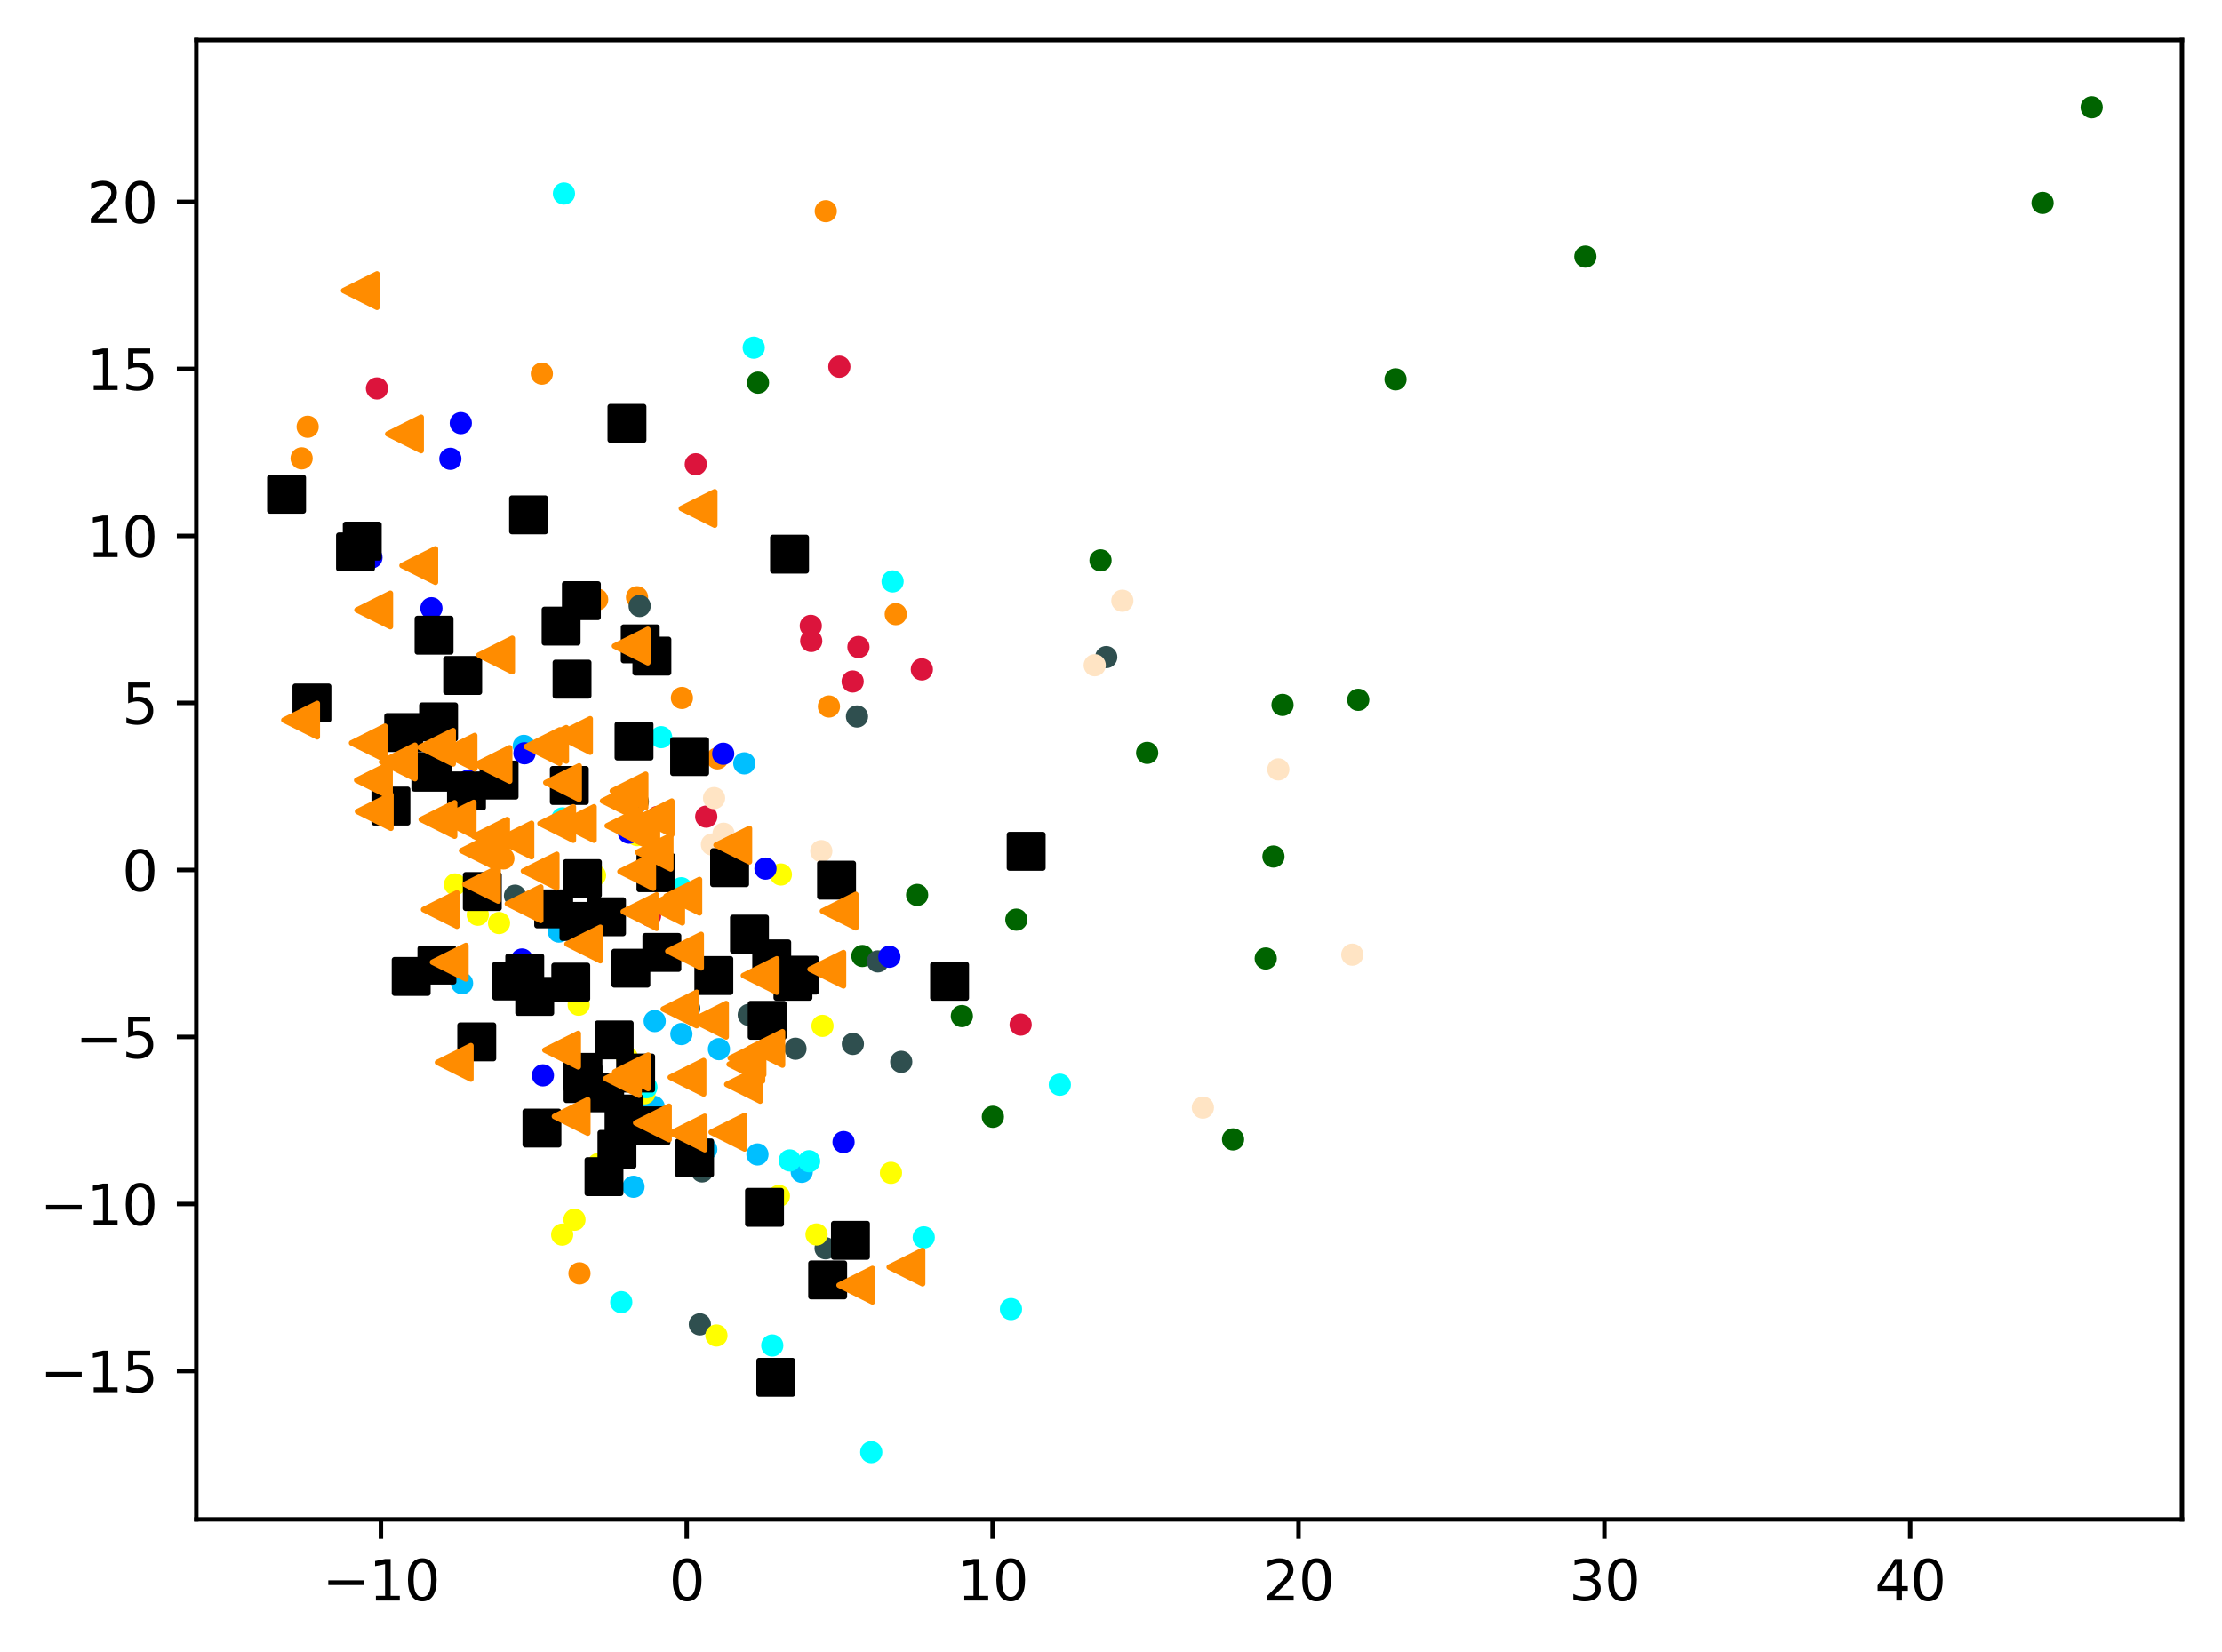 <?xml version="1.0" encoding="utf-8" standalone="no"?>
<!DOCTYPE svg PUBLIC "-//W3C//DTD SVG 1.1//EN"
  "http://www.w3.org/Graphics/SVG/1.1/DTD/svg11.dtd">
<svg xmlns:xlink="http://www.w3.org/1999/xlink" width="399.625pt" height="297.19pt" viewBox="0 0 399.625 297.19" xmlns="http://www.w3.org/2000/svg" version="1.1">
 <defs>
  <style type="text/css">*{stroke-linejoin: round; stroke-linecap: butt}</style>
 </defs>
 <g id="figure_1">
  <g id="patch_1">
   <path d="M 0 297.19 
L 399.625 297.19 
L 399.625 0 
L 0 0 
z
" style="fill: #ffffff"/>
  </g>
  <g id="axes_1">
   <g id="patch_2">
    <path d="M 35.305 273.312 
L 392.425 273.312 
L 392.425 7.2 
L 35.305 7.2 
z
" style="fill: #ffffff"/>
   </g>
   <g id="PathCollection_1">
    <defs>
     <path id="mf833692173" d="M 0 1.5 
C 0.398 1.5 0.779 1.342 1.061 1.061 
C 1.342 0.779 1.5 0.398 1.5 0 
C 1.5 -0.398 1.342 -0.779 1.061 -1.061 
C 0.779 -1.342 0.398 -1.5 0 -1.5 
C -0.398 -1.5 -0.779 -1.342 -1.061 -1.061 
C -1.342 -0.779 -1.5 -0.398 -1.5 0 
C -1.5 0.398 -1.342 0.779 -1.061 1.061 
C -0.779 1.342 -0.398 1.5 0 1.5 
z
" style="stroke: #ff8c00"/>
    </defs>
    <g clip-path="url(#p3d2cffb0c2)">
     <use xlink:href="#mf833692173" x="107.4" y="107.838" style="fill: #ff8c00; stroke: #ff8c00"/>
     <use xlink:href="#mf833692173" x="148.518" y="37.99" style="fill: #ff8c00; stroke: #ff8c00"/>
     <use xlink:href="#mf833692173" x="90.531" y="154.414" style="fill: #ff8c00; stroke: #ff8c00"/>
     <use xlink:href="#mf833692173" x="114.57" y="107.431" style="fill: #ff8c00; stroke: #ff8c00"/>
     <use xlink:href="#mf833692173" x="104.218" y="229.051" style="fill: #ff8c00; stroke: #ff8c00"/>
     <use xlink:href="#mf833692173" x="54.243" y="82.445" style="fill: #ff8c00; stroke: #ff8c00"/>
     <use xlink:href="#mf833692173" x="149.088" y="127.089" style="fill: #ff8c00; stroke: #ff8c00"/>
     <use xlink:href="#mf833692173" x="55.33" y="76.766" style="fill: #ff8c00; stroke: #ff8c00"/>
     <use xlink:href="#mf833692173" x="77.668" y="115.546" style="fill: #ff8c00; stroke: #ff8c00"/>
     <use xlink:href="#mf833692173" x="129.029" y="136.416" style="fill: #ff8c00; stroke: #ff8c00"/>
     <use xlink:href="#mf833692173" x="161.107" y="110.472" style="fill: #ff8c00; stroke: #ff8c00"/>
     <use xlink:href="#mf833692173" x="122.648" y="125.554" style="fill: #ff8c00; stroke: #ff8c00"/>
     <use xlink:href="#mf833692173" x="97.446" y="67.211" style="fill: #ff8c00; stroke: #ff8c00"/>
    </g>
   </g>
   <g id="PathCollection_2">
    <defs>
     <path id="m45971a499e" d="M 0 1.5 
C 0.398 1.5 0.779 1.342 1.061 1.061 
C 1.342 0.779 1.5 0.398 1.5 0 
C 1.5 -0.398 1.342 -0.779 1.061 -1.061 
C 0.779 -1.342 0.398 -1.5 0 -1.5 
C -0.398 -1.5 -0.779 -1.342 -1.061 -1.061 
C -1.342 -0.779 -1.5 -0.398 -1.5 0 
C -1.5 0.398 -1.342 0.779 -1.061 1.061 
C -0.779 1.342 -0.398 1.5 0 1.5 
z
" style="stroke: #006400"/>
    </defs>
    <g clip-path="url(#p3d2cffb0c2)">
     <use xlink:href="#m45971a499e" x="367.361" y="36.497" style="fill: #006400; stroke: #006400"/>
     <use xlink:href="#m45971a499e" x="230.656" y="126.802" style="fill: #006400; stroke: #006400"/>
     <use xlink:href="#m45971a499e" x="172.993" y="182.77" style="fill: #006400; stroke: #006400"/>
     <use xlink:href="#m45971a499e" x="221.76" y="204.955" style="fill: #006400; stroke: #006400"/>
     <use xlink:href="#m45971a499e" x="182.793" y="165.426" style="fill: #006400; stroke: #006400"/>
     <use xlink:href="#m45971a499e" x="229.025" y="154.073" style="fill: #006400; stroke: #006400"/>
     <use xlink:href="#m45971a499e" x="164.947" y="160.978" style="fill: #006400; stroke: #006400"/>
     <use xlink:href="#m45971a499e" x="206.313" y="135.428" style="fill: #006400; stroke: #006400"/>
     <use xlink:href="#m45971a499e" x="250.984" y="68.233" style="fill: #006400; stroke: #006400"/>
     <use xlink:href="#m45971a499e" x="376.192" y="19.296" style="fill: #006400; stroke: #006400"/>
     <use xlink:href="#m45971a499e" x="197.928" y="100.794" style="fill: #006400; stroke: #006400"/>
     <use xlink:href="#m45971a499e" x="227.637" y="172.411" style="fill: #006400; stroke: #006400"/>
     <use xlink:href="#m45971a499e" x="285.12" y="46.159" style="fill: #006400; stroke: #006400"/>
     <use xlink:href="#m45971a499e" x="155.105" y="171.965" style="fill: #006400; stroke: #006400"/>
     <use xlink:href="#m45971a499e" x="178.571" y="200.893" style="fill: #006400; stroke: #006400"/>
     <use xlink:href="#m45971a499e" x="244.275" y="125.884" style="fill: #006400; stroke: #006400"/>
     <use xlink:href="#m45971a499e" x="136.329" y="68.832" style="fill: #006400; stroke: #006400"/>
    </g>
   </g>
   <g id="PathCollection_3">
    <defs>
     <path id="me5a1ccd7c9" d="M 0 1.5 
C 0.398 1.5 0.779 1.342 1.061 1.061 
C 1.342 0.779 1.5 0.398 1.5 0 
C 1.5 -0.398 1.342 -0.779 1.061 -1.061 
C 0.779 -1.342 0.398 -1.5 0 -1.5 
C -0.398 -1.5 -0.779 -1.342 -1.061 -1.061 
C -1.342 -0.779 -1.5 -0.398 -1.5 0 
C -1.5 0.398 -1.342 0.779 -1.061 1.061 
C -0.779 1.342 -0.398 1.5 0 1.5 
z
" style="stroke: #2f4f4f"/>
    </defs>
    <g clip-path="url(#p3d2cffb0c2)">
     <use xlink:href="#me5a1ccd7c9" x="143.072" y="188.648" style="fill: #2f4f4f; stroke: #2f4f4f"/>
     <use xlink:href="#me5a1ccd7c9" x="134.816" y="168.435" style="fill: #2f4f4f; stroke: #2f4f4f"/>
     <use xlink:href="#me5a1ccd7c9" x="115.045" y="108.999" style="fill: #2f4f4f; stroke: #2f4f4f"/>
     <use xlink:href="#me5a1ccd7c9" x="134.67" y="182.552" style="fill: #2f4f4f; stroke: #2f4f4f"/>
     <use xlink:href="#me5a1ccd7c9" x="148.488" y="224.544" style="fill: #2f4f4f; stroke: #2f4f4f"/>
     <use xlink:href="#me5a1ccd7c9" x="162.089" y="191.008" style="fill: #2f4f4f; stroke: #2f4f4f"/>
     <use xlink:href="#me5a1ccd7c9" x="126.273" y="210.716" style="fill: #2f4f4f; stroke: #2f4f4f"/>
     <use xlink:href="#me5a1ccd7c9" x="125.875" y="238.224" style="fill: #2f4f4f; stroke: #2f4f4f"/>
     <use xlink:href="#me5a1ccd7c9" x="123.96" y="181.393" style="fill: #2f4f4f; stroke: #2f4f4f"/>
     <use xlink:href="#me5a1ccd7c9" x="101.855" y="177.134" style="fill: #2f4f4f; stroke: #2f4f4f"/>
     <use xlink:href="#me5a1ccd7c9" x="153.391" y="187.787" style="fill: #2f4f4f; stroke: #2f4f4f"/>
     <use xlink:href="#me5a1ccd7c9" x="198.953" y="118.2" style="fill: #2f4f4f; stroke: #2f4f4f"/>
     <use xlink:href="#me5a1ccd7c9" x="157.88" y="172.934" style="fill: #2f4f4f; stroke: #2f4f4f"/>
     <use xlink:href="#me5a1ccd7c9" x="92.617" y="161.118" style="fill: #2f4f4f; stroke: #2f4f4f"/>
     <use xlink:href="#me5a1ccd7c9" x="114.718" y="144.194" style="fill: #2f4f4f; stroke: #2f4f4f"/>
     <use xlink:href="#me5a1ccd7c9" x="154.132" y="128.886" style="fill: #2f4f4f; stroke: #2f4f4f"/>
    </g>
   </g>
   <g id="PathCollection_4">
    <defs>
     <path id="mc8088a9f19" d="M 0 1.5 
C 0.398 1.5 0.779 1.342 1.061 1.061 
C 1.342 0.779 1.5 0.398 1.5 0 
C 1.5 -0.398 1.342 -0.779 1.061 -1.061 
C 0.779 -1.342 0.398 -1.5 0 -1.5 
C -0.398 -1.5 -0.779 -1.342 -1.061 -1.061 
C -1.342 -0.779 -1.5 -0.398 -1.5 0 
C -1.5 0.398 -1.342 0.779 -1.061 1.061 
C -0.779 1.342 -0.398 1.5 0 1.5 
z
" style="stroke: #00bfff"/>
    </defs>
    <g clip-path="url(#p3d2cffb0c2)">
     <use xlink:href="#mc8088a9f19" x="100.504" y="167.57" style="fill: #00bfff; stroke: #00bfff"/>
     <use xlink:href="#mc8088a9f19" x="133.866" y="137.315" style="fill: #00bfff; stroke: #00bfff"/>
     <use xlink:href="#mc8088a9f19" x="117.751" y="183.672" style="fill: #00bfff; stroke: #00bfff"/>
     <use xlink:href="#mc8088a9f19" x="113.941" y="213.479" style="fill: #00bfff; stroke: #00bfff"/>
     <use xlink:href="#mc8088a9f19" x="129.31" y="188.722" style="fill: #00bfff; stroke: #00bfff"/>
     <use xlink:href="#mc8088a9f19" x="144.196" y="210.791" style="fill: #00bfff; stroke: #00bfff"/>
     <use xlink:href="#mc8088a9f19" x="83.095" y="176.867" style="fill: #00bfff; stroke: #00bfff"/>
     <use xlink:href="#mc8088a9f19" x="122.55" y="186.009" style="fill: #00bfff; stroke: #00bfff"/>
     <use xlink:href="#mc8088a9f19" x="136.233" y="207.664" style="fill: #00bfff; stroke: #00bfff"/>
     <use xlink:href="#mc8088a9f19" x="127.026" y="206.747" style="fill: #00bfff; stroke: #00bfff"/>
     <use xlink:href="#mc8088a9f19" x="94.206" y="134.169" style="fill: #00bfff; stroke: #00bfff"/>
     <use xlink:href="#mc8088a9f19" x="117.586" y="199.107" style="fill: #00bfff; stroke: #00bfff"/>
    </g>
   </g>
   <g id="PathCollection_5">
    <defs>
     <path id="m53682bbd37" d="M 0 1.5 
C 0.398 1.5 0.779 1.342 1.061 1.061 
C 1.342 0.779 1.5 0.398 1.5 0 
C 1.5 -0.398 1.342 -0.779 1.061 -1.061 
C 0.779 -1.342 0.398 -1.5 0 -1.5 
C -0.398 -1.5 -0.779 -1.342 -1.061 -1.061 
C -1.342 -0.779 -1.5 -0.398 -1.5 0 
C -1.5 0.398 -1.342 0.779 -1.061 1.061 
C -0.779 1.342 -0.398 1.5 0 1.5 
z
" style="stroke: #ffff00"/>
    </defs>
    <g clip-path="url(#p3d2cffb0c2)">
     <use xlink:href="#m53682bbd37" x="146.858" y="222.06" style="fill: #ffff00; stroke: #ffff00"/>
     <use xlink:href="#m53682bbd37" x="115.905" y="196.666" style="fill: #ffff00; stroke: #ffff00"/>
     <use xlink:href="#m53682bbd37" x="89.744" y="166.033" style="fill: #ffff00; stroke: #ffff00"/>
     <use xlink:href="#m53682bbd37" x="81.821" y="159.098" style="fill: #ffff00; stroke: #ffff00"/>
     <use xlink:href="#m53682bbd37" x="107.018" y="157.461" style="fill: #ffff00; stroke: #ffff00"/>
     <use xlink:href="#m53682bbd37" x="103.316" y="219.405" style="fill: #ffff00; stroke: #ffff00"/>
     <use xlink:href="#m53682bbd37" x="140.443" y="157.305" style="fill: #ffff00; stroke: #ffff00"/>
     <use xlink:href="#m53682bbd37" x="117.86" y="171.917" style="fill: #ffff00; stroke: #ffff00"/>
     <use xlink:href="#m53682bbd37" x="107.624" y="209.383" style="fill: #ffff00; stroke: #ffff00"/>
     <use xlink:href="#m53682bbd37" x="128.855" y="240.23" style="fill: #ffff00; stroke: #ffff00"/>
     <use xlink:href="#m53682bbd37" x="85.922" y="164.544" style="fill: #ffff00; stroke: #ffff00"/>
     <use xlink:href="#m53682bbd37" x="147.93" y="184.534" style="fill: #ffff00; stroke: #ffff00"/>
     <use xlink:href="#m53682bbd37" x="160.245" y="210.976" style="fill: #ffff00; stroke: #ffff00"/>
     <use xlink:href="#m53682bbd37" x="140.091" y="215.126" style="fill: #ffff00; stroke: #ffff00"/>
     <use xlink:href="#m53682bbd37" x="112.762" y="190.222" style="fill: #ffff00; stroke: #ffff00"/>
     <use xlink:href="#m53682bbd37" x="114.61" y="150.222" style="fill: #ffff00; stroke: #ffff00"/>
     <use xlink:href="#m53682bbd37" x="104.08" y="180.725" style="fill: #ffff00; stroke: #ffff00"/>
     <use xlink:href="#m53682bbd37" x="101.105" y="222.088" style="fill: #ffff00; stroke: #ffff00"/>
    </g>
   </g>
   <g id="PathCollection_6">
    <defs>
     <path id="m9cd1db5a6e" d="M 0 1.5 
C 0.398 1.5 0.779 1.342 1.061 1.061 
C 1.342 0.779 1.5 0.398 1.5 0 
C 1.5 -0.398 1.342 -0.779 1.061 -1.061 
C 0.779 -1.342 0.398 -1.5 0 -1.5 
C -0.398 -1.5 -0.779 -1.342 -1.061 -1.061 
C -1.342 -0.779 -1.5 -0.398 -1.5 0 
C -1.5 0.398 -1.342 0.779 -1.061 1.061 
C -0.779 1.342 -0.398 1.5 0 1.5 
z
" style="stroke: #00ffff"/>
    </defs>
    <g clip-path="url(#p3d2cffb0c2)">
     <use xlink:href="#m9cd1db5a6e" x="135.564" y="62.539" style="fill: #00ffff; stroke: #00ffff"/>
     <use xlink:href="#m9cd1db5a6e" x="166.139" y="222.581" style="fill: #00ffff; stroke: #00ffff"/>
     <use xlink:href="#m9cd1db5a6e" x="138.896" y="242.022" style="fill: #00ffff; stroke: #00ffff"/>
     <use xlink:href="#m9cd1db5a6e" x="160.535" y="104.584" style="fill: #00ffff; stroke: #00ffff"/>
     <use xlink:href="#m9cd1db5a6e" x="156.699" y="261.216" style="fill: #00ffff; stroke: #00ffff"/>
     <use xlink:href="#m9cd1db5a6e" x="111.736" y="234.228" style="fill: #00ffff; stroke: #00ffff"/>
     <use xlink:href="#m9cd1db5a6e" x="118.91" y="132.606" style="fill: #00ffff; stroke: #00ffff"/>
     <use xlink:href="#m9cd1db5a6e" x="116.26" y="195.578" style="fill: #00ffff; stroke: #00ffff"/>
     <use xlink:href="#m9cd1db5a6e" x="145.528" y="208.882" style="fill: #00ffff; stroke: #00ffff"/>
     <use xlink:href="#m9cd1db5a6e" x="122.543" y="159.773" style="fill: #00ffff; stroke: #00ffff"/>
     <use xlink:href="#m9cd1db5a6e" x="181.826" y="235.479" style="fill: #00ffff; stroke: #00ffff"/>
     <use xlink:href="#m9cd1db5a6e" x="101.15" y="147.211" style="fill: #00ffff; stroke: #00ffff"/>
     <use xlink:href="#m9cd1db5a6e" x="142.038" y="208.742" style="fill: #00ffff; stroke: #00ffff"/>
     <use xlink:href="#m9cd1db5a6e" x="190.611" y="195.12" style="fill: #00ffff; stroke: #00ffff"/>
     <use xlink:href="#m9cd1db5a6e" x="101.425" y="34.81" style="fill: #00ffff; stroke: #00ffff"/>
    </g>
   </g>
   <g id="PathCollection_7">
    <defs>
     <path id="m03407808e4" d="M 0 1.5 
C 0.398 1.5 0.779 1.342 1.061 1.061 
C 1.342 0.779 1.5 0.398 1.5 0 
C 1.5 -0.398 1.342 -0.779 1.061 -1.061 
C 0.779 -1.342 0.398 -1.5 0 -1.5 
C -0.398 -1.5 -0.779 -1.342 -1.061 -1.061 
C -1.342 -0.779 -1.5 -0.398 -1.5 0 
C -1.5 0.398 -1.342 0.779 -1.061 1.061 
C -0.779 1.342 -0.398 1.5 0 1.5 
z
" style="stroke: #0000ff"/>
    </defs>
    <g clip-path="url(#p3d2cffb0c2)">
     <use xlink:href="#m03407808e4" x="80.992" y="82.526" style="fill: #0000ff; stroke: #0000ff"/>
     <use xlink:href="#m03407808e4" x="84.204" y="140.439" style="fill: #0000ff; stroke: #0000ff"/>
     <use xlink:href="#m03407808e4" x="94.325" y="135.503" style="fill: #0000ff; stroke: #0000ff"/>
     <use xlink:href="#m03407808e4" x="62.734" y="98.263" style="fill: #0000ff; stroke: #0000ff"/>
     <use xlink:href="#m03407808e4" x="93.876" y="172.589" style="fill: #0000ff; stroke: #0000ff"/>
     <use xlink:href="#m03407808e4" x="66.801" y="100.284" style="fill: #0000ff; stroke: #0000ff"/>
     <use xlink:href="#m03407808e4" x="77.586" y="109.408" style="fill: #0000ff; stroke: #0000ff"/>
     <use xlink:href="#m03407808e4" x="107.762" y="164.728" style="fill: #0000ff; stroke: #0000ff"/>
     <use xlink:href="#m03407808e4" x="151.717" y="205.438" style="fill: #0000ff; stroke: #0000ff"/>
     <use xlink:href="#m03407808e4" x="118.706" y="202.404" style="fill: #0000ff; stroke: #0000ff"/>
     <use xlink:href="#m03407808e4" x="82.87" y="76.11" style="fill: #0000ff; stroke: #0000ff"/>
     <use xlink:href="#m03407808e4" x="130.074" y="135.586" style="fill: #0000ff; stroke: #0000ff"/>
     <use xlink:href="#m03407808e4" x="137.672" y="156.245" style="fill: #0000ff; stroke: #0000ff"/>
     <use xlink:href="#m03407808e4" x="159.958" y="172.102" style="fill: #0000ff; stroke: #0000ff"/>
     <use xlink:href="#m03407808e4" x="113.126" y="149.781" style="fill: #0000ff; stroke: #0000ff"/>
     <use xlink:href="#m03407808e4" x="97.641" y="193.439" style="fill: #0000ff; stroke: #0000ff"/>
    </g>
   </g>
   <g id="PathCollection_8">
    <defs>
     <path id="m68ed891cf5" d="M 0 1.5 
C 0.398 1.5 0.779 1.342 1.061 1.061 
C 1.342 0.779 1.5 0.398 1.5 0 
C 1.5 -0.398 1.342 -0.779 1.061 -1.061 
C 0.779 -1.342 0.398 -1.5 0 -1.5 
C -0.398 -1.5 -0.779 -1.342 -1.061 -1.061 
C -1.342 -0.779 -1.5 -0.398 -1.5 0 
C -1.5 0.398 -1.342 0.779 -1.061 1.061 
C -0.779 1.342 -0.398 1.5 0 1.5 
z
" style="stroke: #dc143c"/>
    </defs>
    <g clip-path="url(#p3d2cffb0c2)">
     <use xlink:href="#m68ed891cf5" x="67.794" y="69.87" style="fill: #dc143c; stroke: #dc143c"/>
     <use xlink:href="#m68ed891cf5" x="118.247" y="146.961" style="fill: #dc143c; stroke: #dc143c"/>
     <use xlink:href="#m68ed891cf5" x="154.394" y="116.391" style="fill: #dc143c; stroke: #dc143c"/>
     <use xlink:href="#m68ed891cf5" x="116.92" y="164.721" style="fill: #dc143c; stroke: #dc143c"/>
     <use xlink:href="#m68ed891cf5" x="145.825" y="112.58" style="fill: #dc143c; stroke: #dc143c"/>
     <use xlink:href="#m68ed891cf5" x="125.143" y="83.513" style="fill: #dc143c; stroke: #dc143c"/>
     <use xlink:href="#m68ed891cf5" x="150.96" y="65.961" style="fill: #dc143c; stroke: #dc143c"/>
     <use xlink:href="#m68ed891cf5" x="153.352" y="122.59" style="fill: #dc143c; stroke: #dc143c"/>
     <use xlink:href="#m68ed891cf5" x="127.02" y="146.899" style="fill: #dc143c; stroke: #dc143c"/>
     <use xlink:href="#m68ed891cf5" x="165.797" y="120.416" style="fill: #dc143c; stroke: #dc143c"/>
     <use xlink:href="#m68ed891cf5" x="145.903" y="115.301" style="fill: #dc143c; stroke: #dc143c"/>
     <use xlink:href="#m68ed891cf5" x="183.564" y="184.306" style="fill: #dc143c; stroke: #dc143c"/>
    </g>
   </g>
   <g id="PathCollection_9">
    <defs>
     <path id="m0d486786ad" d="M 0 1.5 
C 0.398 1.5 0.779 1.342 1.061 1.061 
C 1.342 0.779 1.5 0.398 1.5 0 
C 1.5 -0.398 1.342 -0.779 1.061 -1.061 
C 0.779 -1.342 0.398 -1.5 0 -1.5 
C -0.398 -1.5 -0.779 -1.342 -1.061 -1.061 
C -1.342 -0.779 -1.5 -0.398 -1.5 0 
C -1.5 0.398 -1.342 0.779 -1.061 1.061 
C -0.779 1.342 -0.398 1.5 0 1.5 
z
" style="stroke: #ffe4c4"/>
    </defs>
    <g clip-path="url(#p3d2cffb0c2)">
     <use xlink:href="#m0d486786ad" x="216.334" y="199.239" style="fill: #ffe4c4; stroke: #ffe4c4"/>
     <use xlink:href="#m0d486786ad" x="147.714" y="153.103" style="fill: #ffe4c4; stroke: #ffe4c4"/>
     <use xlink:href="#m0d486786ad" x="229.9" y="138.401" style="fill: #ffe4c4; stroke: #ffe4c4"/>
     <use xlink:href="#m0d486786ad" x="201.853" y="108.056" style="fill: #ffe4c4; stroke: #ffe4c4"/>
     <use xlink:href="#m0d486786ad" x="130.138" y="149.97" style="fill: #ffe4c4; stroke: #ffe4c4"/>
     <use xlink:href="#m0d486786ad" x="243.207" y="171.726" style="fill: #ffe4c4; stroke: #ffe4c4"/>
     <use xlink:href="#m0d486786ad" x="128.43" y="143.564" style="fill: #ffe4c4; stroke: #ffe4c4"/>
     <use xlink:href="#m0d486786ad" x="196.883" y="119.667" style="fill: #ffe4c4; stroke: #ffe4c4"/>
     <use xlink:href="#m0d486786ad" x="128.048" y="151.904" style="fill: #ffe4c4; stroke: #ffe4c4"/>
    </g>
   </g>
   <g id="PathCollection_10">
    <defs>
     <path id="mdd84005717" d="M -3 3 
L 3 3 
L 3 -3 
L -3 -3 
z
" style="stroke: #000000"/>
    </defs>
    <g clip-path="url(#p3d2cffb0c2)">
     <use xlink:href="#mdd84005717" x="56.095" y="126.454" style="stroke: #000000"/>
     <use xlink:href="#mdd84005717" x="72.601" y="131.776" style="stroke: #000000"/>
     <use xlink:href="#mdd84005717" x="150.458" y="158.318" style="stroke: #000000"/>
     <use xlink:href="#mdd84005717" x="78.873" y="129.861" style="stroke: #000000"/>
     <use xlink:href="#mdd84005717" x="97.467" y="202.919" style="stroke: #000000"/>
     <use xlink:href="#mdd84005717" x="124.03" y="136.092" style="stroke: #000000"/>
     <use xlink:href="#mdd84005717" x="124.925" y="208.296" style="stroke: #000000"/>
     <use xlink:href="#mdd84005717" x="86.739" y="160.37" style="stroke: #000000"/>
     <use xlink:href="#mdd84005717" x="128.387" y="175.48" style="stroke: #000000"/>
     <use xlink:href="#mdd84005717" x="104.744" y="158.044" style="stroke: #000000"/>
     <use xlink:href="#mdd84005717" x="170.785" y="176.517" style="stroke: #000000"/>
     <use xlink:href="#mdd84005717" x="94.375" y="175.016" style="stroke: #000000"/>
     <use xlink:href="#mdd84005717" x="99.577" y="163.49" style="stroke: #000000"/>
     <use xlink:href="#mdd84005717" x="114.323" y="193.023" style="stroke: #000000"/>
     <use xlink:href="#mdd84005717" x="77.731" y="138.795" style="stroke: #000000"/>
     <use xlink:href="#mdd84005717" x="102.39" y="141.292" style="stroke: #000000"/>
     <use xlink:href="#mdd84005717" x="148.86" y="230.235" style="stroke: #000000"/>
     <use xlink:href="#mdd84005717" x="89.754" y="140.326" style="stroke: #000000"/>
     <use xlink:href="#mdd84005717" x="65.146" y="97.335" style="stroke: #000000"/>
     <use xlink:href="#mdd84005717" x="117.975" y="156.983" style="stroke: #000000"/>
     <use xlink:href="#mdd84005717" x="108.751" y="196.574" style="stroke: #000000"/>
     <use xlink:href="#mdd84005717" x="138.799" y="172.487" style="stroke: #000000"/>
     <use xlink:href="#mdd84005717" x="78.576" y="173.598" style="stroke: #000000"/>
     <use xlink:href="#mdd84005717" x="83.211" y="121.502" style="stroke: #000000"/>
     <use xlink:href="#mdd84005717" x="137.983" y="183.533" style="stroke: #000000"/>
     <use xlink:href="#mdd84005717" x="78.06" y="114.259" style="stroke: #000000"/>
     <use xlink:href="#mdd84005717" x="110.962" y="206.759" style="stroke: #000000"/>
     <use xlink:href="#mdd84005717" x="104.563" y="108.046" style="stroke: #000000"/>
     <use xlink:href="#mdd84005717" x="142.004" y="99.675" style="stroke: #000000"/>
     <use xlink:href="#mdd84005717" x="142.614" y="176.509" style="stroke: #000000"/>
     <use xlink:href="#mdd84005717" x="51.537" y="88.9" style="stroke: #000000"/>
     <use xlink:href="#mdd84005717" x="115.15" y="115.82" style="stroke: #000000"/>
     <use xlink:href="#mdd84005717" x="110.462" y="187.057" style="stroke: #000000"/>
     <use xlink:href="#mdd84005717" x="104.861" y="194.921" style="stroke: #000000"/>
     <use xlink:href="#mdd84005717" x="100.912" y="112.627" style="stroke: #000000"/>
     <use xlink:href="#mdd84005717" x="104.125" y="165.735" style="stroke: #000000"/>
     <use xlink:href="#mdd84005717" x="184.555" y="153.127" style="stroke: #000000"/>
     <use xlink:href="#mdd84005717" x="113.465" y="174.156" style="stroke: #000000"/>
     <use xlink:href="#mdd84005717" x="85.739" y="187.414" style="stroke: #000000"/>
     <use xlink:href="#mdd84005717" x="117.245" y="118.027" style="stroke: #000000"/>
     <use xlink:href="#mdd84005717" x="143.78" y="175.409" style="stroke: #000000"/>
     <use xlink:href="#mdd84005717" x="109.084" y="164.902" style="stroke: #000000"/>
     <use xlink:href="#mdd84005717" x="108.628" y="211.653" style="stroke: #000000"/>
     <use xlink:href="#mdd84005717" x="131.22" y="156.074" style="stroke: #000000"/>
     <use xlink:href="#mdd84005717" x="134.797" y="168.033" style="stroke: #000000"/>
     <use xlink:href="#mdd84005717" x="117.079" y="202.522" style="stroke: #000000"/>
     <use xlink:href="#mdd84005717" x="112.761" y="76.152" style="stroke: #000000"/>
     <use xlink:href="#mdd84005717" x="102.88" y="122.171" style="stroke: #000000"/>
     <use xlink:href="#mdd84005717" x="92.039" y="176.458" style="stroke: #000000"/>
     <use xlink:href="#mdd84005717" x="96.166" y="179.231" style="stroke: #000000"/>
     <use xlink:href="#mdd84005717" x="119.043" y="171.323" style="stroke: #000000"/>
     <use xlink:href="#mdd84005717" x="73.948" y="175.638" style="stroke: #000000"/>
     <use xlink:href="#mdd84005717" x="70.304" y="144.994" style="stroke: #000000"/>
     <use xlink:href="#mdd84005717" x="112.238" y="200.394" style="stroke: #000000"/>
     <use xlink:href="#mdd84005717" x="102.652" y="176.665" style="stroke: #000000"/>
     <use xlink:href="#mdd84005717" x="63.936" y="99.276" style="stroke: #000000"/>
     <use xlink:href="#mdd84005717" x="139.532" y="247.746" style="stroke: #000000"/>
     <use xlink:href="#mdd84005717" x="95.061" y="92.608" style="stroke: #000000"/>
     <use xlink:href="#mdd84005717" x="77.483" y="138.9" style="stroke: #000000"/>
     <use xlink:href="#mdd84005717" x="83.892" y="142.276" style="stroke: #000000"/>
     <use xlink:href="#mdd84005717" x="104.844" y="192.903" style="stroke: #000000"/>
     <use xlink:href="#mdd84005717" x="152.955" y="223.109" style="stroke: #000000"/>
     <use xlink:href="#mdd84005717" x="137.502" y="217.18" style="stroke: #000000"/>
     <use xlink:href="#mdd84005717" x="114.031" y="133.3" style="stroke: #000000"/>
    </g>
   </g>
   <g id="PathCollection_11">
    <defs>
     <path id="mcd09d34dae" d="M -3 -0 
L 3 3 
L 3 -3 
z
" style="stroke: #ff8c00"/>
    </defs>
    <g clip-path="url(#p3d2cffb0c2)">
     <use xlink:href="#mcd09d34dae" x="133.722" y="195.067" style="fill: #ff8c00; stroke: #ff8c00"/>
     <use xlink:href="#mcd09d34dae" x="64.799" y="52.277" style="fill: #ff8c00; stroke: #ff8c00"/>
     <use xlink:href="#mcd09d34dae" x="134.348" y="190.331" style="fill: #ff8c00; stroke: #ff8c00"/>
     <use xlink:href="#mcd09d34dae" x="150.925" y="163.883" style="fill: #ff8c00; stroke: #ff8c00"/>
     <use xlink:href="#mcd09d34dae" x="72.738" y="78.056" style="fill: #ff8c00; stroke: #ff8c00"/>
     <use xlink:href="#mcd09d34dae" x="89.126" y="117.832" style="fill: #ff8c00; stroke: #ff8c00"/>
     <use xlink:href="#mcd09d34dae" x="119.72" y="162.994" style="fill: #ff8c00; stroke: #ff8c00"/>
     <use xlink:href="#mcd09d34dae" x="97.645" y="134.299" style="fill: #ff8c00; stroke: #ff8c00"/>
     <use xlink:href="#mcd09d34dae" x="92.596" y="151.104" style="fill: #ff8c00; stroke: #ff8c00"/>
     <use xlink:href="#mcd09d34dae" x="86.59" y="159.065" style="fill: #ff8c00; stroke: #ff8c00"/>
     <use xlink:href="#mcd09d34dae" x="134.145" y="191.451" style="fill: #ff8c00; stroke: #ff8c00"/>
     <use xlink:href="#mcd09d34dae" x="131.789" y="152.021" style="fill: #ff8c00; stroke: #ff8c00"/>
     <use xlink:href="#mcd09d34dae" x="137.737" y="188.595" style="fill: #ff8c00; stroke: #ff8c00"/>
     <use xlink:href="#mcd09d34dae" x="102.713" y="200.828" style="fill: #ff8c00; stroke: #ff8c00"/>
     <use xlink:href="#mcd09d34dae" x="114.506" y="156.768" style="fill: #ff8c00; stroke: #ff8c00"/>
     <use xlink:href="#mcd09d34dae" x="115.251" y="150.118" style="fill: #ff8c00; stroke: #ff8c00"/>
     <use xlink:href="#mcd09d34dae" x="75.304" y="101.729" style="fill: #ff8c00; stroke: #ff8c00"/>
     <use xlink:href="#mcd09d34dae" x="82.204" y="147.345" style="fill: #ff8c00; stroke: #ff8c00"/>
     <use xlink:href="#mcd09d34dae" x="125.55" y="91.46" style="fill: #ff8c00; stroke: #ff8c00"/>
     <use xlink:href="#mcd09d34dae" x="103.832" y="148.133" style="fill: #ff8c00; stroke: #ff8c00"/>
     <use xlink:href="#mcd09d34dae" x="136.707" y="175.474" style="fill: #ff8c00; stroke: #ff8c00"/>
     <use xlink:href="#mcd09d34dae" x="67.202" y="109.721" style="fill: #ff8c00; stroke: #ff8c00"/>
     <use xlink:href="#mcd09d34dae" x="117.829" y="147.109" style="fill: #ff8c00; stroke: #ff8c00"/>
     <use xlink:href="#mcd09d34dae" x="122.296" y="181.493" style="fill: #ff8c00; stroke: #ff8c00"/>
     <use xlink:href="#mcd09d34dae" x="127.606" y="183.518" style="fill: #ff8c00; stroke: #ff8c00"/>
     <use xlink:href="#mcd09d34dae" x="115.098" y="163.975" style="fill: #ff8c00; stroke: #ff8c00"/>
     <use xlink:href="#mcd09d34dae" x="113.568" y="192.803" style="fill: #ff8c00; stroke: #ff8c00"/>
     <use xlink:href="#mcd09d34dae" x="111.374" y="144.076" style="fill: #ff8c00; stroke: #ff8c00"/>
     <use xlink:href="#mcd09d34dae" x="112.207" y="148.542" style="fill: #ff8c00; stroke: #ff8c00"/>
     <use xlink:href="#mcd09d34dae" x="103.148" y="132.301" style="fill: #ff8c00; stroke: #ff8c00"/>
     <use xlink:href="#mcd09d34dae" x="123.749" y="203.805" style="fill: #ff8c00; stroke: #ff8c00"/>
     <use xlink:href="#mcd09d34dae" x="54.055" y="129.536" style="fill: #ff8c00; stroke: #ff8c00"/>
     <use xlink:href="#mcd09d34dae" x="88.66" y="137.51" style="fill: #ff8c00; stroke: #ff8c00"/>
     <use xlink:href="#mcd09d34dae" x="117.643" y="153.294" style="fill: #ff8c00; stroke: #ff8c00"/>
     <use xlink:href="#mcd09d34dae" x="98.845" y="133.9" style="fill: #ff8c00; stroke: #ff8c00"/>
     <use xlink:href="#mcd09d34dae" x="113.13" y="142.275" style="fill: #ff8c00; stroke: #ff8c00"/>
     <use xlink:href="#mcd09d34dae" x="111.942" y="194.008" style="fill: #ff8c00; stroke: #ff8c00"/>
     <use xlink:href="#mcd09d34dae" x="104.978" y="169.802" style="fill: #ff8c00; stroke: #ff8c00"/>
     <use xlink:href="#mcd09d34dae" x="130.915" y="203.667" style="fill: #ff8c00; stroke: #ff8c00"/>
     <use xlink:href="#mcd09d34dae" x="82.367" y="135.304" style="fill: #ff8c00; stroke: #ff8c00"/>
     <use xlink:href="#mcd09d34dae" x="81.684" y="191.107" style="fill: #ff8c00; stroke: #ff8c00"/>
     <use xlink:href="#mcd09d34dae" x="78.498" y="134.42" style="fill: #ff8c00; stroke: #ff8c00"/>
     <use xlink:href="#mcd09d34dae" x="117.336" y="201.995" style="fill: #ff8c00; stroke: #ff8c00"/>
     <use xlink:href="#mcd09d34dae" x="71.626" y="137.063" style="fill: #ff8c00; stroke: #ff8c00"/>
     <use xlink:href="#mcd09d34dae" x="100.994" y="188.899" style="fill: #ff8c00; stroke: #ff8c00"/>
     <use xlink:href="#mcd09d34dae" x="153.915" y="231.178" style="fill: #ff8c00; stroke: #ff8c00"/>
     <use xlink:href="#mcd09d34dae" x="67.148" y="140.355" style="fill: #ff8c00; stroke: #ff8c00"/>
     <use xlink:href="#mcd09d34dae" x="86.014" y="153.015" style="fill: #ff8c00; stroke: #ff8c00"/>
     <use xlink:href="#mcd09d34dae" x="101.164" y="140.774" style="fill: #ff8c00; stroke: #ff8c00"/>
     <use xlink:href="#mcd09d34dae" x="80.784" y="173.079" style="fill: #ff8c00; stroke: #ff8c00"/>
     <use xlink:href="#mcd09d34dae" x="94.248" y="162.563" style="fill: #ff8c00; stroke: #ff8c00"/>
     <use xlink:href="#mcd09d34dae" x="123.555" y="193.785" style="fill: #ff8c00; stroke: #ff8c00"/>
     <use xlink:href="#mcd09d34dae" x="162.931" y="227.921" style="fill: #ff8c00; stroke: #ff8c00"/>
     <use xlink:href="#mcd09d34dae" x="88.226" y="150.428" style="fill: #ff8c00; stroke: #ff8c00"/>
     <use xlink:href="#mcd09d34dae" x="123.117" y="171.089" style="fill: #ff8c00; stroke: #ff8c00"/>
     <use xlink:href="#mcd09d34dae" x="97.134" y="156.679" style="fill: #ff8c00; stroke: #ff8c00"/>
     <use xlink:href="#mcd09d34dae" x="79.18" y="163.607" style="fill: #ff8c00; stroke: #ff8c00"/>
     <use xlink:href="#mcd09d34dae" x="78.755" y="147.405" style="fill: #ff8c00; stroke: #ff8c00"/>
     <use xlink:href="#mcd09d34dae" x="148.702" y="174.343" style="fill: #ff8c00; stroke: #ff8c00"/>
     <use xlink:href="#mcd09d34dae" x="113.515" y="116.214" style="fill: #ff8c00; stroke: #ff8c00"/>
     <use xlink:href="#mcd09d34dae" x="122.806" y="161.207" style="fill: #ff8c00; stroke: #ff8c00"/>
     <use xlink:href="#mcd09d34dae" x="67.302" y="145.979" style="fill: #ff8c00; stroke: #ff8c00"/>
     <use xlink:href="#mcd09d34dae" x="66.227" y="133.639" style="fill: #ff8c00; stroke: #ff8c00"/>
     <use xlink:href="#mcd09d34dae" x="100.117" y="148.136" style="fill: #ff8c00; stroke: #ff8c00"/>
    </g>
   </g>
   <g id="matplotlib.axis_1">
    <g id="xtick_1">
     <g id="line2d_1">
      <defs>
       <path id="m4d57955e3d" d="M 0 0 
L 0 3.5 
" style="stroke: #000000; stroke-width: 0.8"/>
      </defs>
      <g>
       <use xlink:href="#m4d57955e3d" x="68.504" y="273.312" style="stroke: #000000; stroke-width: 0.8"/>
      </g>
     </g>
     <g id="text_1">
      <!-- −10 -->
      <g transform="translate(57.952 287.91) scale(0.1 -0.1)">
       <defs>
        <path id="DejaVuSans-2212" d="M 678 2272 
L 4684 2272 
L 4684 1741 
L 678 1741 
L 678 2272 
z
" transform="scale(0.016)"/>
        <path id="DejaVuSans-31" d="M 794 531 
L 1825 531 
L 1825 4091 
L 703 3866 
L 703 4441 
L 1819 4666 
L 2450 4666 
L 2450 531 
L 3481 531 
L 3481 0 
L 794 0 
L 794 531 
z
" transform="scale(0.016)"/>
        <path id="DejaVuSans-30" d="M 2034 4250 
Q 1547 4250 1301 3770 
Q 1056 3291 1056 2328 
Q 1056 1369 1301 889 
Q 1547 409 2034 409 
Q 2525 409 2770 889 
Q 3016 1369 3016 2328 
Q 3016 3291 2770 3770 
Q 2525 4250 2034 4250 
z
M 2034 4750 
Q 2819 4750 3233 4129 
Q 3647 3509 3647 2328 
Q 3647 1150 3233 529 
Q 2819 -91 2034 -91 
Q 1250 -91 836 529 
Q 422 1150 422 2328 
Q 422 3509 836 4129 
Q 1250 4750 2034 4750 
z
" transform="scale(0.016)"/>
       </defs>
       <use xlink:href="#DejaVuSans-2212"/>
       <use xlink:href="#DejaVuSans-31" x="83.789"/>
       <use xlink:href="#DejaVuSans-30" x="147.412"/>
      </g>
     </g>
    </g>
    <g id="xtick_2">
     <g id="line2d_2">
      <g>
       <use xlink:href="#m4d57955e3d" x="123.514" y="273.312" style="stroke: #000000; stroke-width: 0.8"/>
      </g>
     </g>
     <g id="text_2">
      <!-- 0 -->
      <g transform="translate(120.333 287.91) scale(0.1 -0.1)">
       <use xlink:href="#DejaVuSans-30"/>
      </g>
     </g>
    </g>
    <g id="xtick_3">
     <g id="line2d_3">
      <g>
       <use xlink:href="#m4d57955e3d" x="178.524" y="273.312" style="stroke: #000000; stroke-width: 0.8"/>
      </g>
     </g>
     <g id="text_3">
      <!-- 10 -->
      <g transform="translate(172.161 287.91) scale(0.1 -0.1)">
       <use xlink:href="#DejaVuSans-31"/>
       <use xlink:href="#DejaVuSans-30" x="63.623"/>
      </g>
     </g>
    </g>
    <g id="xtick_4">
     <g id="line2d_4">
      <g>
       <use xlink:href="#m4d57955e3d" x="233.534" y="273.312" style="stroke: #000000; stroke-width: 0.8"/>
      </g>
     </g>
     <g id="text_4">
      <!-- 20 -->
      <g transform="translate(227.171 287.91) scale(0.1 -0.1)">
       <defs>
        <path id="DejaVuSans-32" d="M 1228 531 
L 3431 531 
L 3431 0 
L 469 0 
L 469 531 
Q 828 903 1448 1529 
Q 2069 2156 2228 2338 
Q 2531 2678 2651 2914 
Q 2772 3150 2772 3378 
Q 2772 3750 2511 3984 
Q 2250 4219 1831 4219 
Q 1534 4219 1204 4116 
Q 875 4013 500 3803 
L 500 4441 
Q 881 4594 1212 4672 
Q 1544 4750 1819 4750 
Q 2544 4750 2975 4387 
Q 3406 4025 3406 3419 
Q 3406 3131 3298 2873 
Q 3191 2616 2906 2266 
Q 2828 2175 2409 1742 
Q 1991 1309 1228 531 
z
" transform="scale(0.016)"/>
       </defs>
       <use xlink:href="#DejaVuSans-32"/>
       <use xlink:href="#DejaVuSans-30" x="63.623"/>
      </g>
     </g>
    </g>
    <g id="xtick_5">
     <g id="line2d_5">
      <g>
       <use xlink:href="#m4d57955e3d" x="288.543" y="273.312" style="stroke: #000000; stroke-width: 0.8"/>
      </g>
     </g>
     <g id="text_5">
      <!-- 30 -->
      <g transform="translate(282.181 287.91) scale(0.1 -0.1)">
       <defs>
        <path id="DejaVuSans-33" d="M 2597 2516 
Q 3050 2419 3304 2112 
Q 3559 1806 3559 1356 
Q 3559 666 3084 287 
Q 2609 -91 1734 -91 
Q 1441 -91 1130 -33 
Q 819 25 488 141 
L 488 750 
Q 750 597 1062 519 
Q 1375 441 1716 441 
Q 2309 441 2620 675 
Q 2931 909 2931 1356 
Q 2931 1769 2642 2001 
Q 2353 2234 1838 2234 
L 1294 2234 
L 1294 2753 
L 1863 2753 
Q 2328 2753 2575 2939 
Q 2822 3125 2822 3475 
Q 2822 3834 2567 4026 
Q 2313 4219 1838 4219 
Q 1578 4219 1281 4162 
Q 984 4106 628 3988 
L 628 4550 
Q 988 4650 1302 4700 
Q 1616 4750 1894 4750 
Q 2613 4750 3031 4423 
Q 3450 4097 3450 3541 
Q 3450 3153 3228 2886 
Q 3006 2619 2597 2516 
z
" transform="scale(0.016)"/>
       </defs>
       <use xlink:href="#DejaVuSans-33"/>
       <use xlink:href="#DejaVuSans-30" x="63.623"/>
      </g>
     </g>
    </g>
    <g id="xtick_6">
     <g id="line2d_6">
      <g>
       <use xlink:href="#m4d57955e3d" x="343.553" y="273.312" style="stroke: #000000; stroke-width: 0.8"/>
      </g>
     </g>
     <g id="text_6">
      <!-- 40 -->
      <g transform="translate(337.191 287.91) scale(0.1 -0.1)">
       <defs>
        <path id="DejaVuSans-34" d="M 2419 4116 
L 825 1625 
L 2419 1625 
L 2419 4116 
z
M 2253 4666 
L 3047 4666 
L 3047 1625 
L 3713 1625 
L 3713 1100 
L 3047 1100 
L 3047 0 
L 2419 0 
L 2419 1100 
L 313 1100 
L 313 1709 
L 2253 4666 
z
" transform="scale(0.016)"/>
       </defs>
       <use xlink:href="#DejaVuSans-34"/>
       <use xlink:href="#DejaVuSans-30" x="63.623"/>
      </g>
     </g>
    </g>
   </g>
   <g id="matplotlib.axis_2">
    <g id="ytick_1">
     <g id="line2d_7">
      <defs>
       <path id="m864a2c6856" d="M 0 0 
L -3.5 0 
" style="stroke: #000000; stroke-width: 0.8"/>
      </defs>
      <g>
       <use xlink:href="#m864a2c6856" x="35.305" y="246.622" style="stroke: #000000; stroke-width: 0.8"/>
      </g>
     </g>
     <g id="text_7">
      <!-- −15 -->
      <g transform="translate(7.2 250.421) scale(0.1 -0.1)">
       <defs>
        <path id="DejaVuSans-35" d="M 691 4666 
L 3169 4666 
L 3169 4134 
L 1269 4134 
L 1269 2991 
Q 1406 3038 1543 3061 
Q 1681 3084 1819 3084 
Q 2600 3084 3056 2656 
Q 3513 2228 3513 1497 
Q 3513 744 3044 326 
Q 2575 -91 1722 -91 
Q 1428 -91 1123 -41 
Q 819 9 494 109 
L 494 744 
Q 775 591 1075 516 
Q 1375 441 1709 441 
Q 2250 441 2565 725 
Q 2881 1009 2881 1497 
Q 2881 1984 2565 2268 
Q 2250 2553 1709 2553 
Q 1456 2553 1204 2497 
Q 953 2441 691 2322 
L 691 4666 
z
" transform="scale(0.016)"/>
       </defs>
       <use xlink:href="#DejaVuSans-2212"/>
       <use xlink:href="#DejaVuSans-31" x="83.789"/>
       <use xlink:href="#DejaVuSans-35" x="147.412"/>
      </g>
     </g>
    </g>
    <g id="ytick_2">
     <g id="line2d_8">
      <g>
       <use xlink:href="#m864a2c6856" x="35.305" y="216.576" style="stroke: #000000; stroke-width: 0.8"/>
      </g>
     </g>
     <g id="text_8">
      <!-- −10 -->
      <g transform="translate(7.2 220.376) scale(0.1 -0.1)">
       <use xlink:href="#DejaVuSans-2212"/>
       <use xlink:href="#DejaVuSans-31" x="83.789"/>
       <use xlink:href="#DejaVuSans-30" x="147.412"/>
      </g>
     </g>
    </g>
    <g id="ytick_3">
     <g id="line2d_9">
      <g>
       <use xlink:href="#m864a2c6856" x="35.305" y="186.531" style="stroke: #000000; stroke-width: 0.8"/>
      </g>
     </g>
     <g id="text_9">
      <!-- −5 -->
      <g transform="translate(13.562 190.331) scale(0.1 -0.1)">
       <use xlink:href="#DejaVuSans-2212"/>
       <use xlink:href="#DejaVuSans-35" x="83.789"/>
      </g>
     </g>
    </g>
    <g id="ytick_4">
     <g id="line2d_10">
      <g>
       <use xlink:href="#m864a2c6856" x="35.305" y="156.486" style="stroke: #000000; stroke-width: 0.8"/>
      </g>
     </g>
     <g id="text_10">
      <!-- 0 -->
      <g transform="translate(21.942 160.285) scale(0.1 -0.1)">
       <use xlink:href="#DejaVuSans-30"/>
      </g>
     </g>
    </g>
    <g id="ytick_5">
     <g id="line2d_11">
      <g>
       <use xlink:href="#m864a2c6856" x="35.305" y="126.441" style="stroke: #000000; stroke-width: 0.8"/>
      </g>
     </g>
     <g id="text_11">
      <!-- 5 -->
      <g transform="translate(21.942 130.24) scale(0.1 -0.1)">
       <use xlink:href="#DejaVuSans-35"/>
      </g>
     </g>
    </g>
    <g id="ytick_6">
     <g id="line2d_12">
      <g>
       <use xlink:href="#m864a2c6856" x="35.305" y="96.396" style="stroke: #000000; stroke-width: 0.8"/>
      </g>
     </g>
     <g id="text_12">
      <!-- 10 -->
      <g transform="translate(15.58 100.195) scale(0.1 -0.1)">
       <use xlink:href="#DejaVuSans-31"/>
       <use xlink:href="#DejaVuSans-30" x="63.623"/>
      </g>
     </g>
    </g>
    <g id="ytick_7">
     <g id="line2d_13">
      <g>
       <use xlink:href="#m864a2c6856" x="35.305" y="66.351" style="stroke: #000000; stroke-width: 0.8"/>
      </g>
     </g>
     <g id="text_13">
      <!-- 15 -->
      <g transform="translate(15.58 70.15) scale(0.1 -0.1)">
       <use xlink:href="#DejaVuSans-31"/>
       <use xlink:href="#DejaVuSans-35" x="63.623"/>
      </g>
     </g>
    </g>
    <g id="ytick_8">
     <g id="line2d_14">
      <g>
       <use xlink:href="#m864a2c6856" x="35.305" y="36.306" style="stroke: #000000; stroke-width: 0.8"/>
      </g>
     </g>
     <g id="text_14">
      <!-- 20 -->
      <g transform="translate(15.58 40.105) scale(0.1 -0.1)">
       <use xlink:href="#DejaVuSans-32"/>
       <use xlink:href="#DejaVuSans-30" x="63.623"/>
      </g>
     </g>
    </g>
   </g>
   <g id="patch_3">
    <path d="M 35.305 273.312 
L 35.305 7.2 
" style="fill: none; stroke: #000000; stroke-width: 0.8; stroke-linejoin: miter; stroke-linecap: square"/>
   </g>
   <g id="patch_4">
    <path d="M 392.425 273.312 
L 392.425 7.2 
" style="fill: none; stroke: #000000; stroke-width: 0.8; stroke-linejoin: miter; stroke-linecap: square"/>
   </g>
   <g id="patch_5">
    <path d="M 35.305 273.312 
L 392.425 273.312 
" style="fill: none; stroke: #000000; stroke-width: 0.8; stroke-linejoin: miter; stroke-linecap: square"/>
   </g>
   <g id="patch_6">
    <path d="M 35.305 7.2 
L 392.425 7.2 
" style="fill: none; stroke: #000000; stroke-width: 0.8; stroke-linejoin: miter; stroke-linecap: square"/>
   </g>
  </g>
 </g>
 <defs>
  <clipPath id="p3d2cffb0c2">
   <rect x="35.305" y="7.2" width="357.12" height="266.112"/>
  </clipPath>
 </defs>
</svg>
